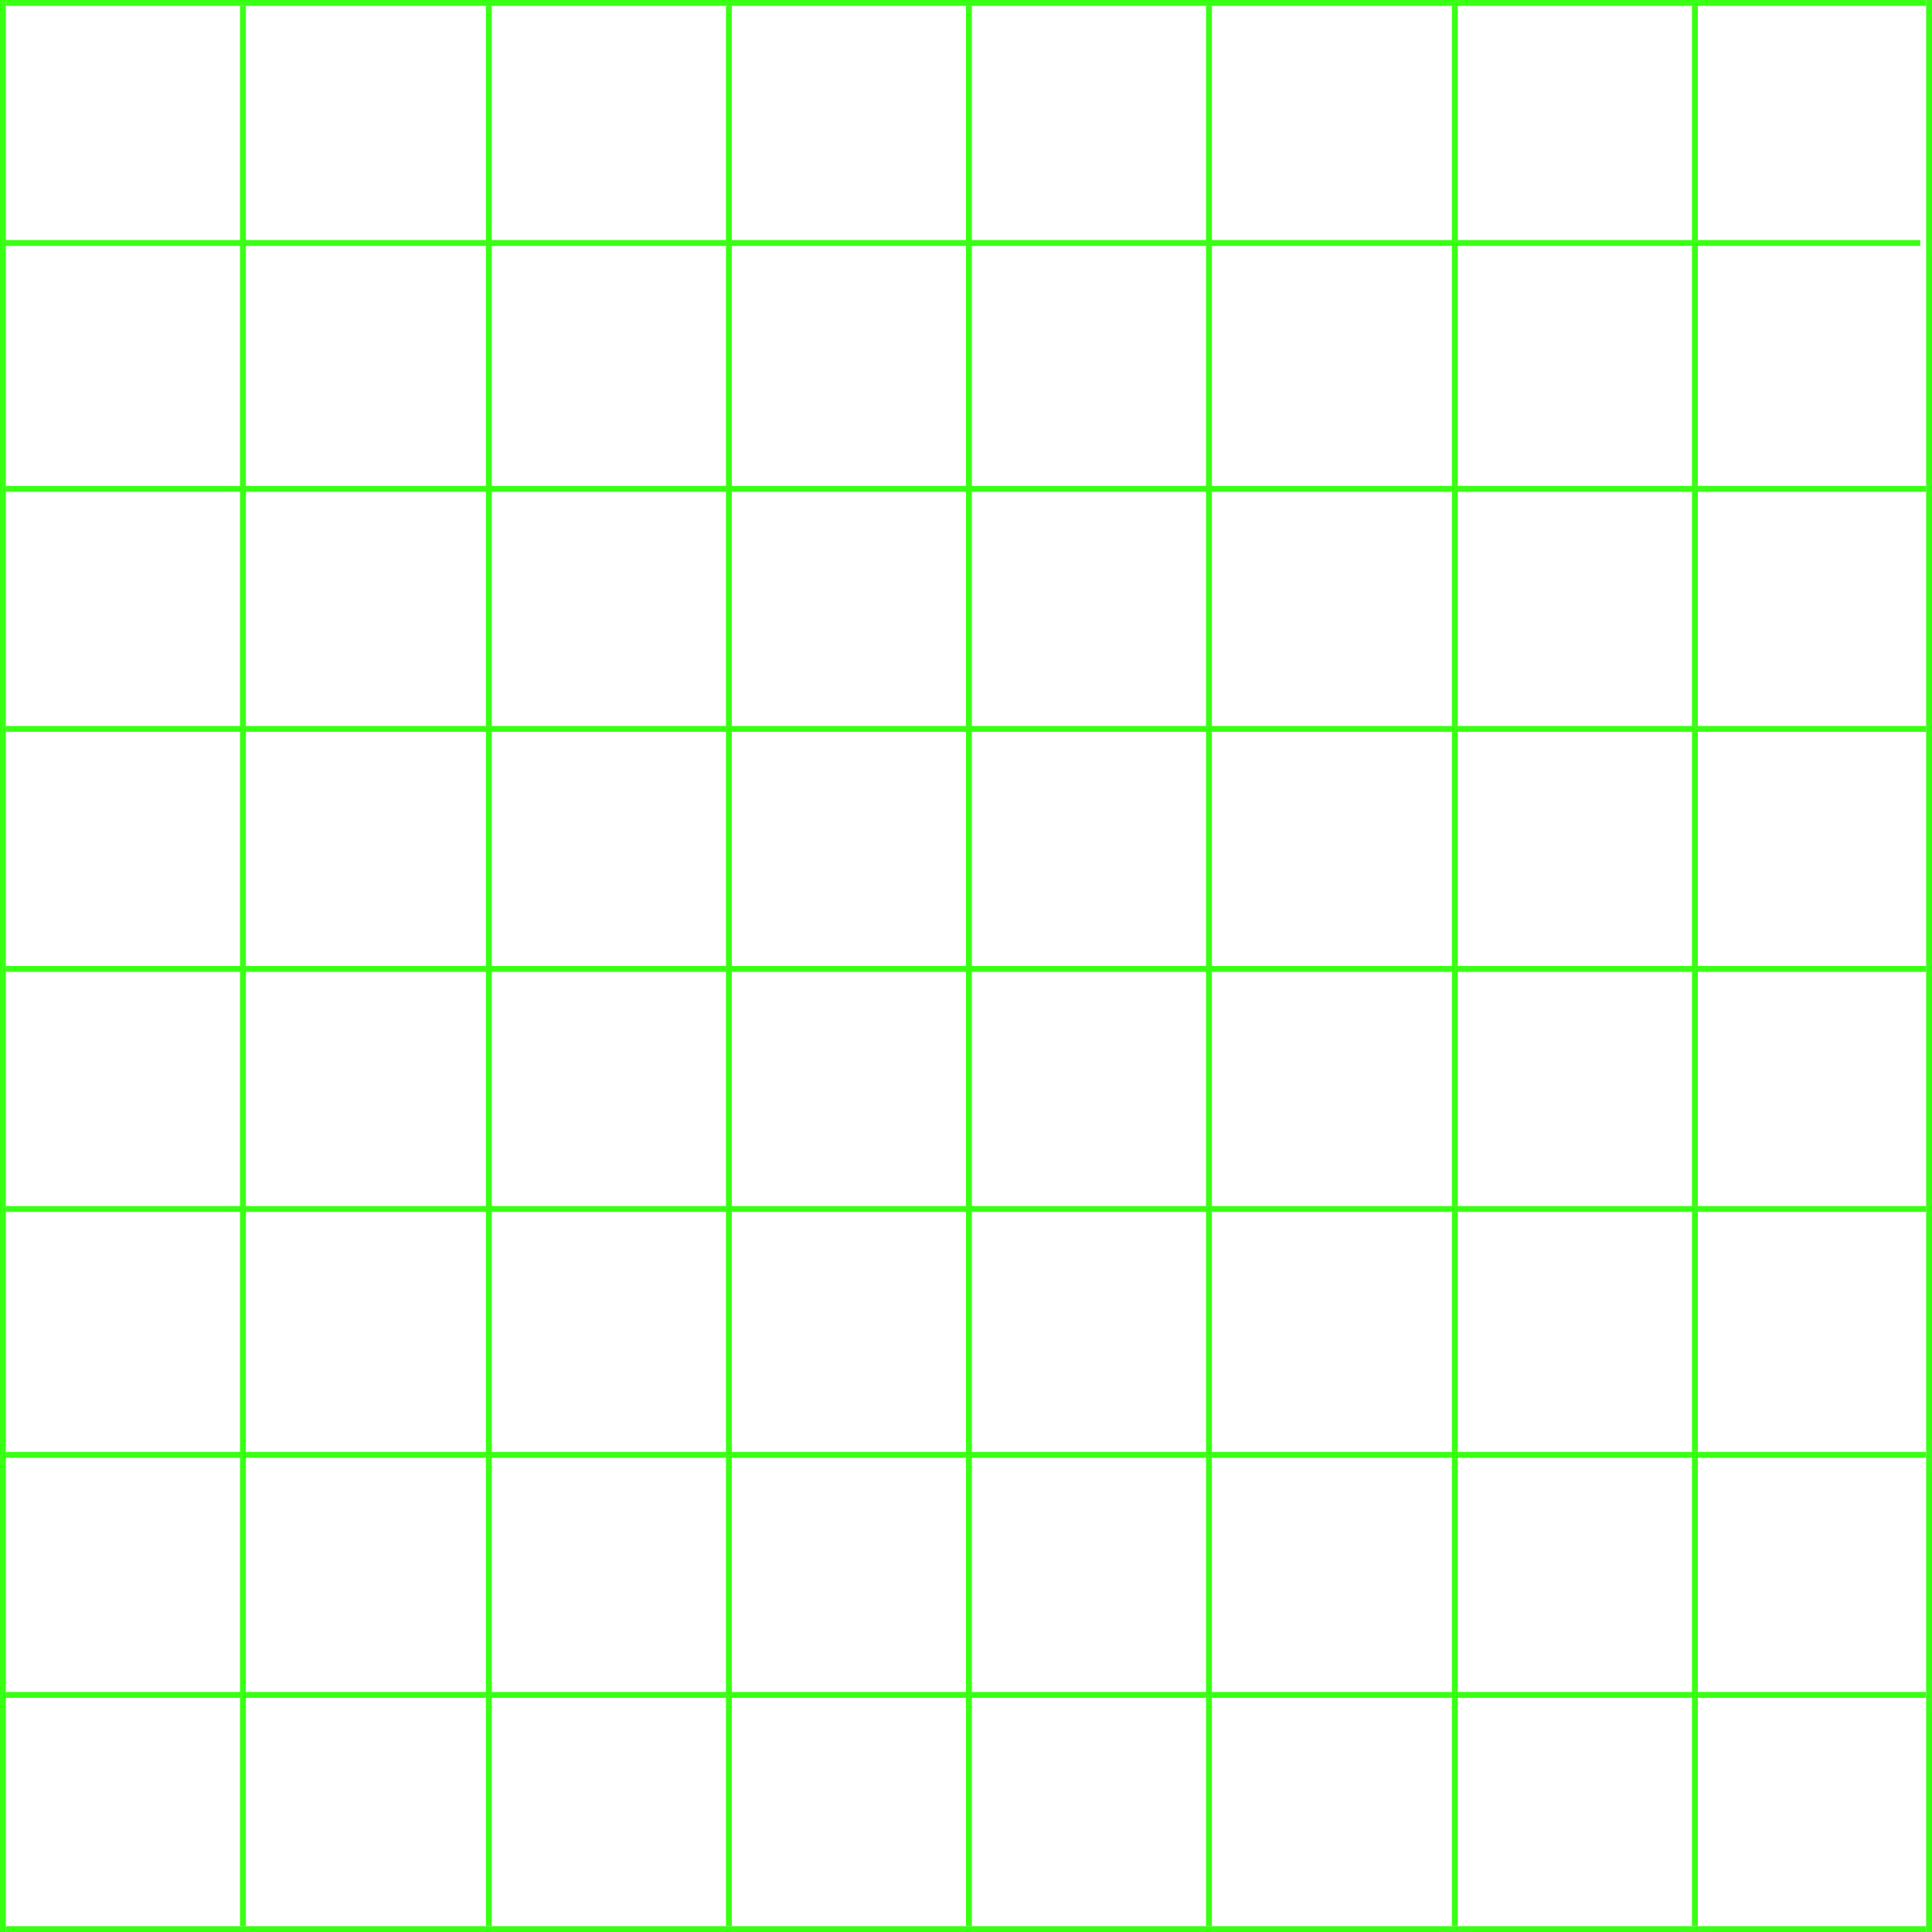 <svg width="330" height="330" viewBox="0 0 330 330" fill="none" xmlns="http://www.w3.org/2000/svg">
<line x1="289.5" y1="1" x2="289.5" y2="329" stroke="#39FF14"/>
<line x1="248.5" y1="1" x2="248.5" y2="329" stroke="#39FF14"/>
<line x1="206.5" y1="1" x2="206.5" y2="329" stroke="#39FF14"/>
<line x1="165.5" y1="1" x2="165.5" y2="329" stroke="#39FF14"/>
<line x1="124.5" y1="1" x2="124.5" y2="329" stroke="#39FF14"/>
<line x1="83.5" y1="1" x2="83.5" y2="329" stroke="#39FF14"/>
<line x1="41.5" y1="1" x2="41.5" y2="329" stroke="#39FF14"/>
<line x1="1" y1="289.5" x2="329" y2="289.5" stroke="#39FF14"/>
<line x1="1" y1="248.5" x2="329" y2="248.5" stroke="#39FF14"/>
<line x1="1" y1="206.5" x2="329" y2="206.5" stroke="#39FF14"/>
<line x1="1" y1="165.5" x2="329" y2="165.5" stroke="#39FF14"/>
<line x1="1" y1="124.5" x2="329" y2="124.5" stroke="#39FF14"/>
<line x1="1" y1="83.5" x2="329" y2="83.5" stroke="#39FF14"/>
<line y1="41.5" x2="328" y2="41.5" stroke="#39FF14"/>
<line x1="0.5" x2="0.5" y2="330" stroke="#39FF14"/>
<line x1="1" y1="329.5" x2="329" y2="329.5" stroke="#39FF14"/>
<line x1="329.5" x2="329.5" y2="330" stroke="#39FF14"/>
<line x1="1" y1="0.5" x2="329" y2="0.5" stroke="#39FF14"/>
</svg>
